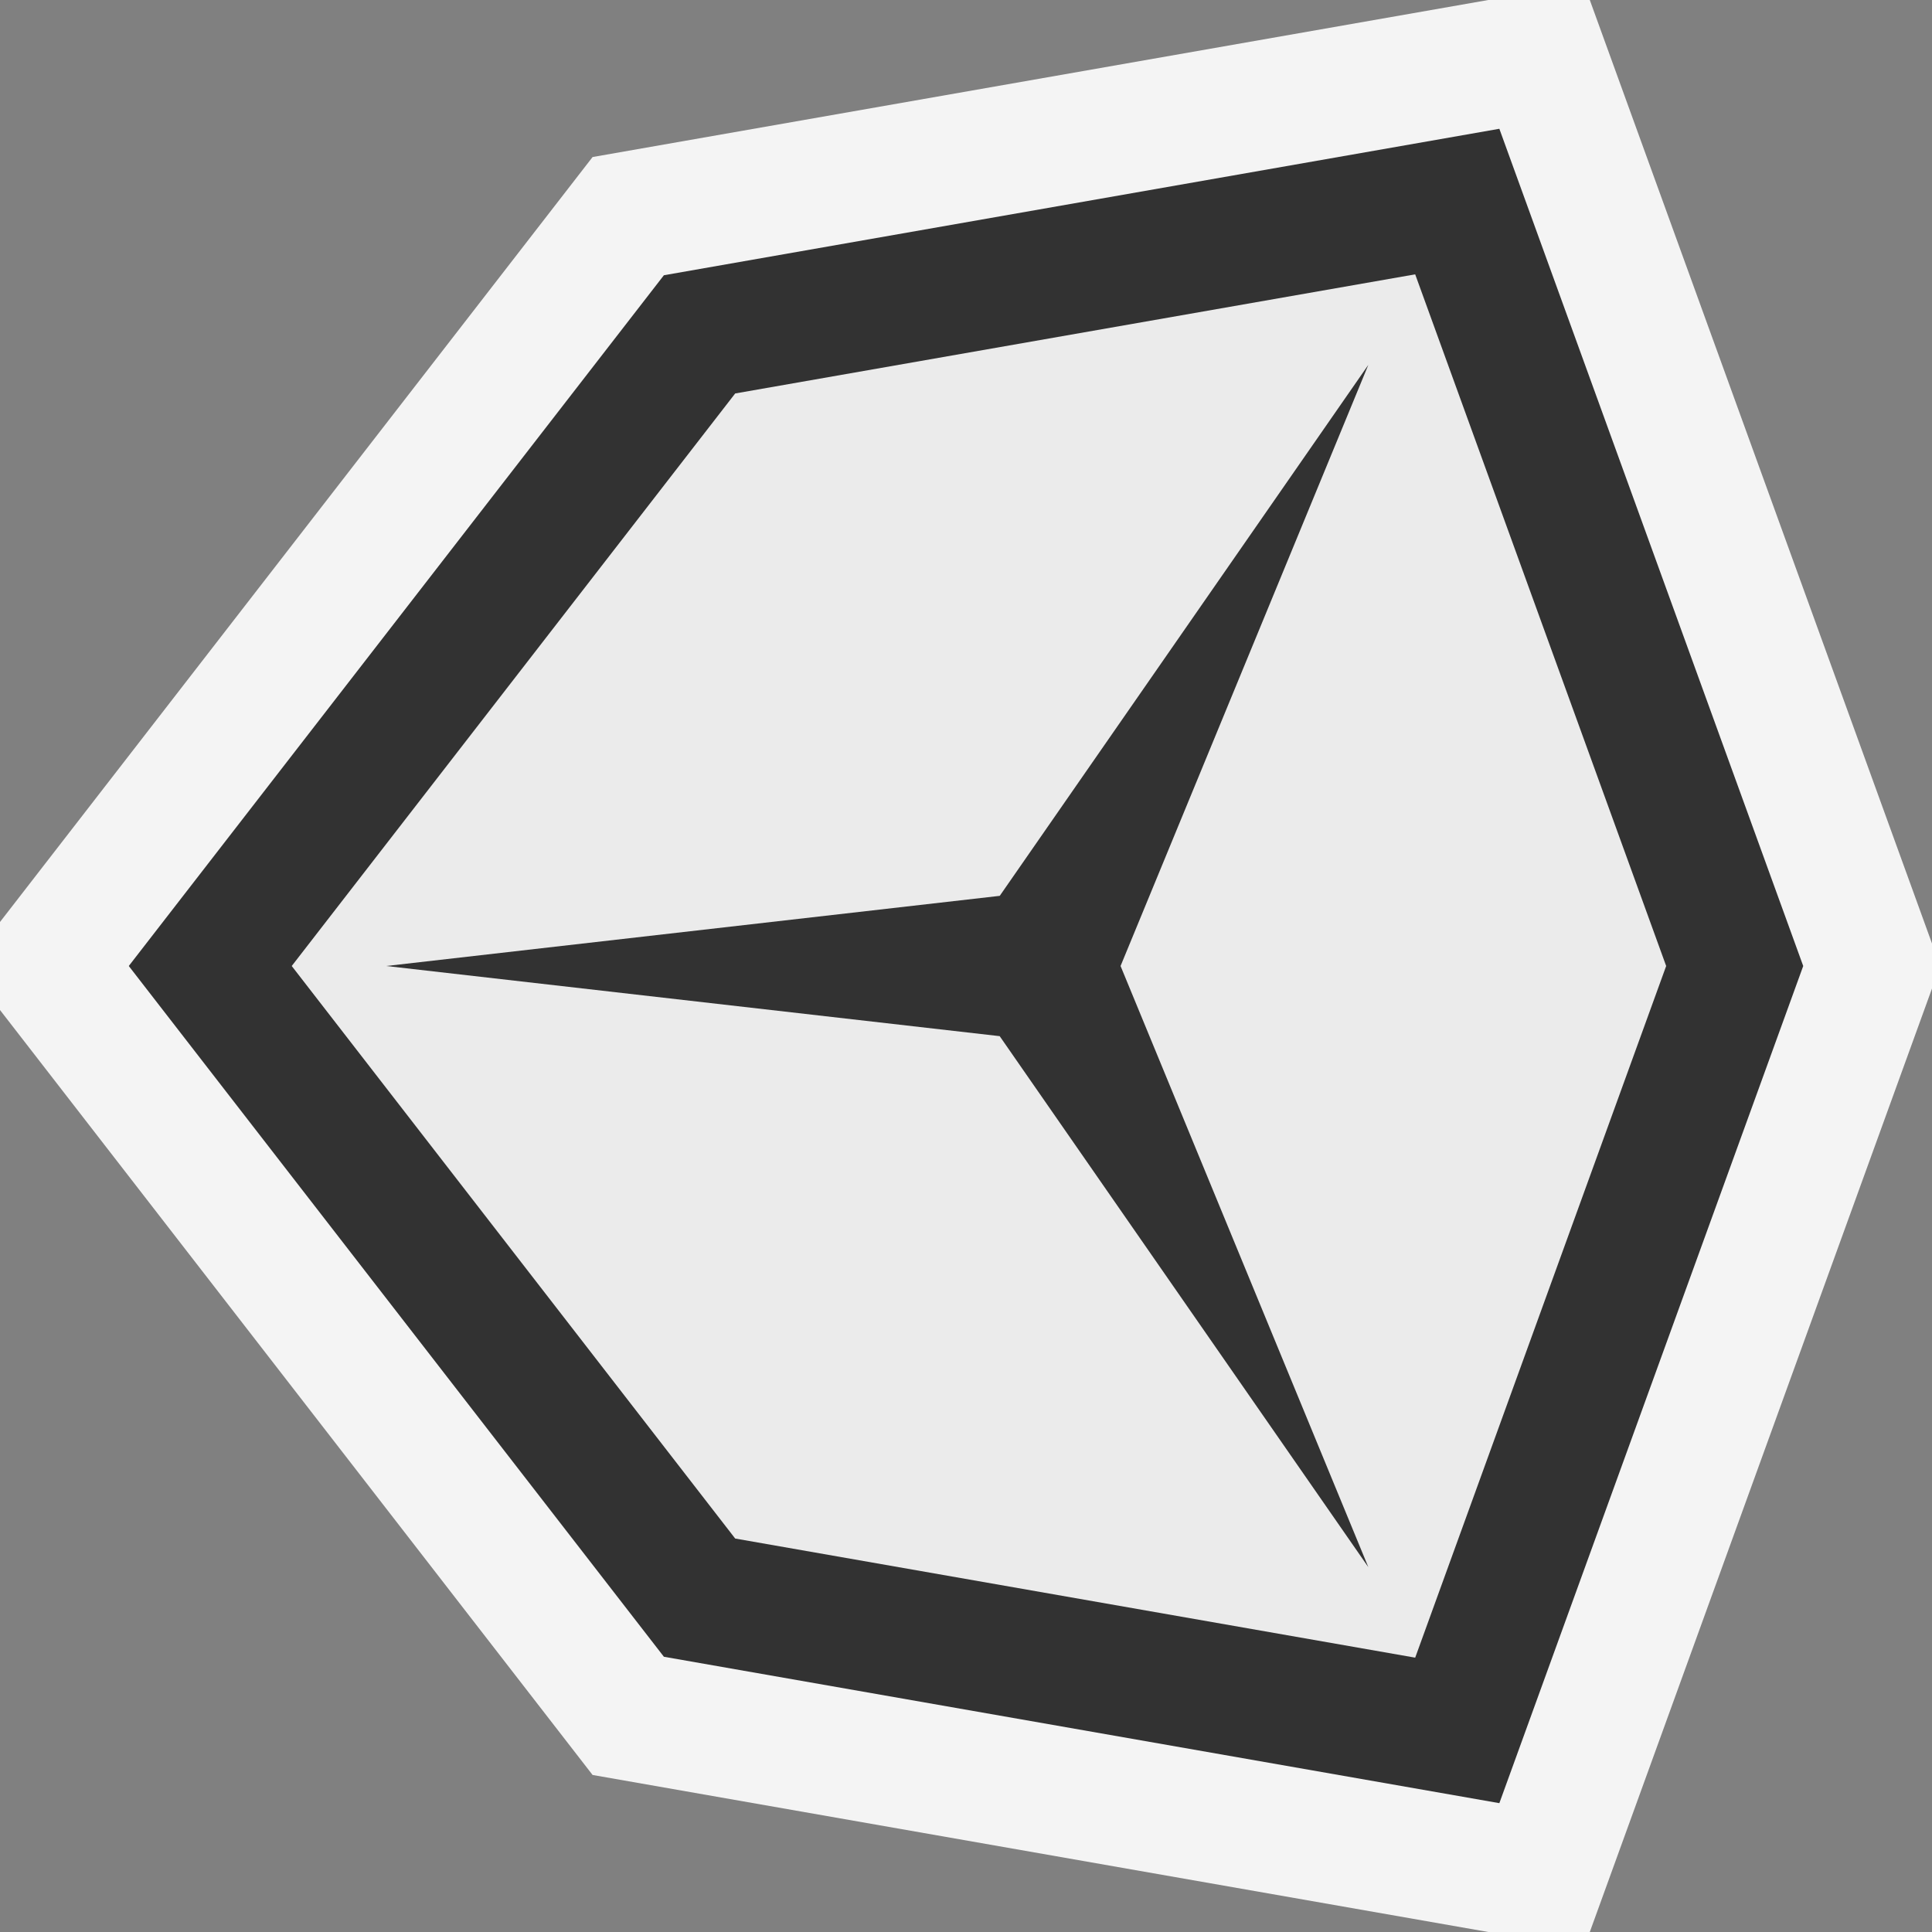 <svg ti:v="1" width="32" height="32" viewBox="0 0 32 32" xmlns="http://www.w3.org/2000/svg" xmlns:ti="urn:schemas-jetbrains-com:tisvg"><rect x="0" y="0" width="32" height="32" fill="#808080" stroke="none"/><rect id="frame" width="32" height="32" fill="none"/><path d="M32 16.373v-.746L26.332 0h-1.681L9.815 2.601 0 15.271v1.458l9.815 12.67L24.651 32h1.681L32 16.373z" fill="#F4F4F4"/><path d="M2.133 16l8.863 11.441 13.838 2.425L29.867 16 24.834 2.133 10.996 4.559 2.133 16z" fill="#323232"/><path d="M12.177 25.483L4.832 16l7.345-9.483L23.44 4.544 27.597 16 23.44 27.456l-11.263-1.973z" fill="#EBEBEB"/><path d="M18.56 16l4.104-9.957-6.105 8.795L6.397 16l10.161 1.162 6.106 8.795L18.56 16z" fill="#323232"/></svg>